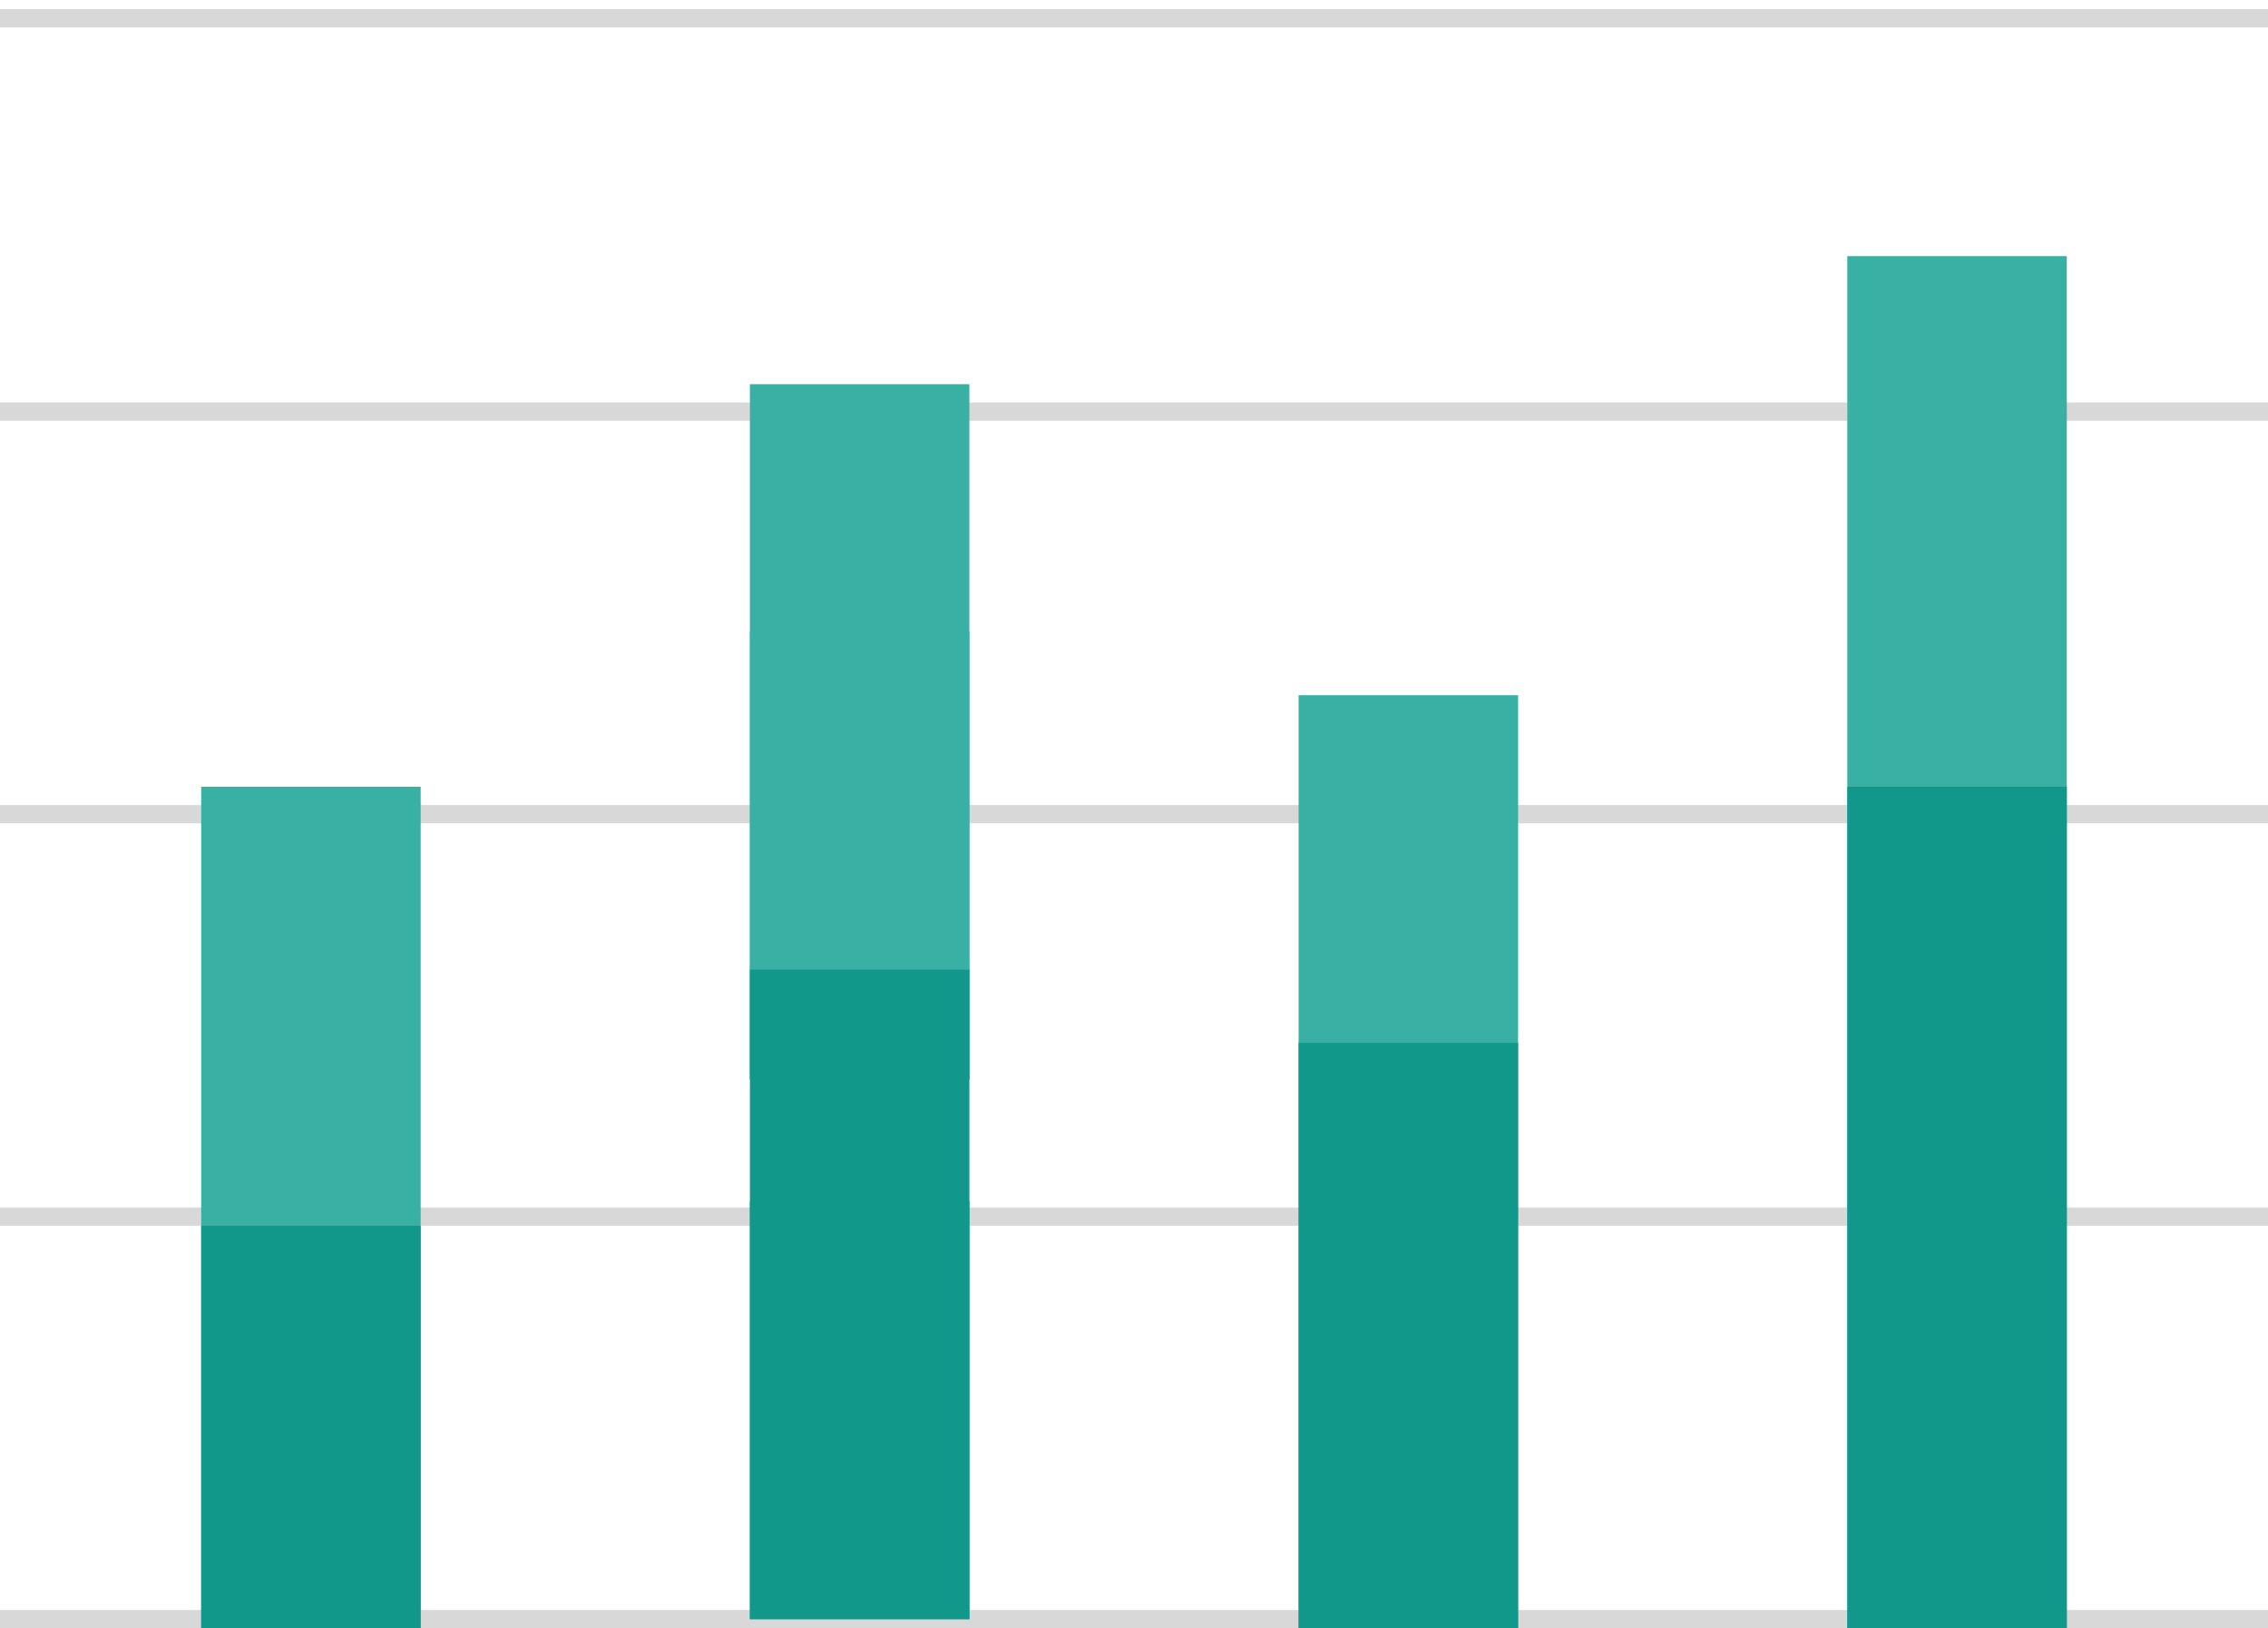 <svg width="124" height="89" viewBox="0 0 124 89" fill="none" xmlns="http://www.w3.org/2000/svg">
<path d="M0 1H124" stroke="#D8D8D8"/>
<path d="M0 22.5H124" stroke="#D8D8D8"/>
<path d="M0 44.5H124" stroke="#D8D8D8"/>
<path d="M0 66.5H124" stroke="#D8D8D8"/>
<path d="M0 88.5H124" stroke="#D8D8D8"/>
<rect x="11" y="43" width="12" height="46" fill="#39B0A4"/>
<rect x="11" y="67" width="12" height="22" fill="#12988A"/>
<rect x="41" y="21" width="12" height="38" fill="#39B0A4"/>
<rect x="41" y="34.54" width="12" height="24.46" fill="#39B0A4"/>
<rect x="41" y="53" width="12" height="35.5" fill="#12988A"/>
<rect x="41" y="65.649" width="12" height="22.851" fill="#12988A"/>
<rect x="71" y="38" width="12" height="51" fill="#39B0A4"/>
<rect x="71" y="57" width="12" height="32" fill="#12988A"/>
<rect x="101" y="14" width="12" height="75" fill="#39B0A4"/>
<rect x="101" y="43" width="12" height="46" fill="#12988A"/>
</svg>
